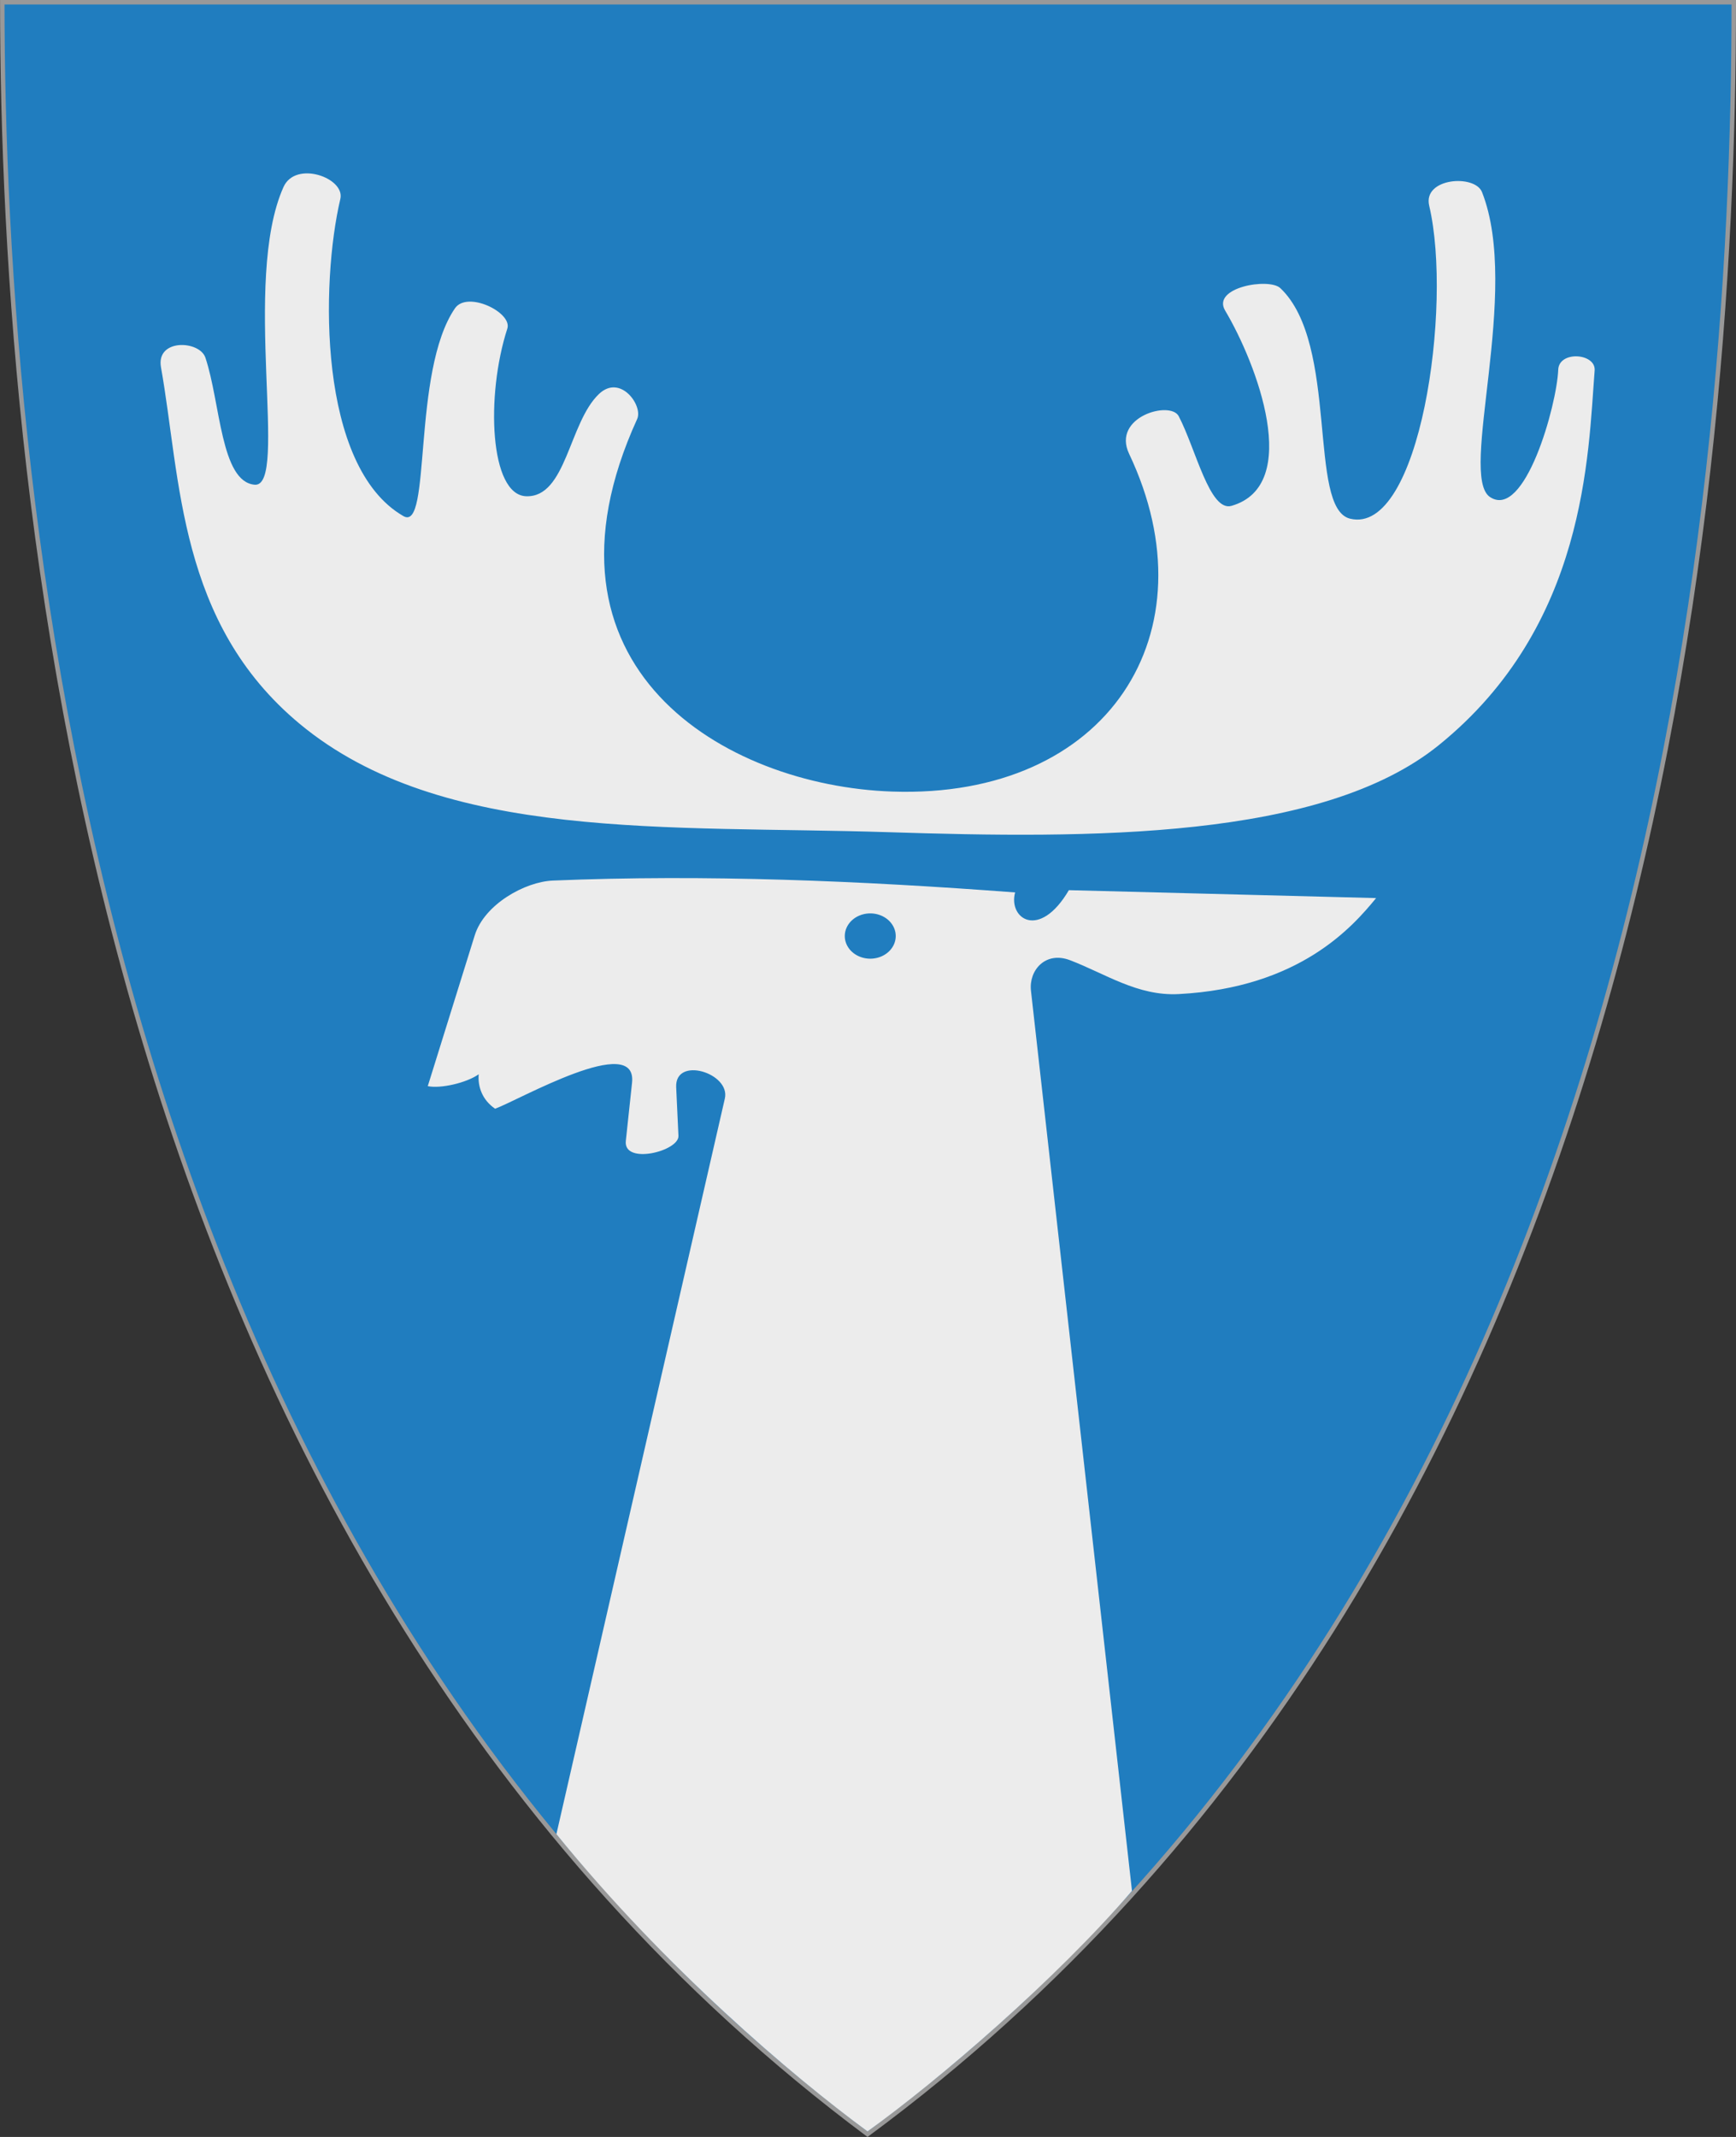 <?xml version="1.0" encoding="UTF-8" standalone="no"?>
<!-- Created with Inkscape (http://www.inkscape.org/) -->

<svg
   xmlns:svg="http://www.w3.org/2000/svg"
   xmlns="http://www.w3.org/2000/svg"
   xmlns:xlink="http://www.w3.org/1999/xlink"
   version="1.1"
   width="390"
   height="480"
   id="svg4228">
  <rect width="100%" height="100%" fill="#333333" stroke="none"/>
  <defs
     id="defs4232">
    <linearGradient
       id="linearGradient3652">
      <stop
         id="stop3654"
         style="stop-color:#ffffff;stop-opacity:1"
         offset="0" />
      <stop
         id="stop3656"
         style="stop-color:#ffffff;stop-opacity:0"
         offset="1" />
    </linearGradient>
    <linearGradient
       x1="1.042"
       y1="110.183"
       x2="389.03"
       y2="110.183"
       id="linearGradient2838"
       xlink:href="#linearGradient3652"
       gradientUnits="userSpaceOnUse"
       gradientTransform="translate(0,3.7e-6)" />
  </defs>
  <path
     d="m 0.512,0.505 c 129.663,0 259.325,0 388.988,0 C 389.49,115.233 370.335,349.831 194.895,479.377 21.249,349.773 0.593,115.257 0.512,0.505 z"
     id="path4240-0-1"
     style="fill:#207dbf;fill-opacity:1;stroke:#999999;stroke-width:1;stroke-opacity:1" />
  <path
     d="m 124.997,411.982 37.842,-165.222 c 1.317,-5.748 -11.262,-9.611 -10.932,-2.537 l 0.508,10.909 c 0.161,3.456 -12.405,6.586 -11.822,1.142 l 1.398,-13.066 c 1.224,-11.436 -25.471,3.911 -30.763,5.835 -2.897,-1.97 -3.921,-4.987 -3.686,-7.738 -2.744,1.942 -8.578,3.271 -11.441,2.664 l 10.551,-33.87 c 2.167,-6.957 11.27,-12.042 17.542,-12.305 34.237,-1.434 69.237,0.05 103.856,2.664 -1.581,5.915 5.466,10.753 12.076,-0.507 l 69.025,1.776 c -5.313,6.488 -17.214,20.146 -44.364,21.565 -9.223,0.482 -16.518,-4.61 -24.407,-7.611 -5.53,-2.104 -9.282,2.3 -8.771,6.85 l 22.696,202.203 c -17.189,19.979 -43.208,42.354 -59.41,54.022 -17.012,-12.509 -45.464,-36.691 -69.899,-66.774 z"
     id="path4903"
     style="fill:#ececec;stroke:none" />
  <path
     d="m 36.165,82.5 c -1.158,-6.496 8.674,-6.058 9.979,-2.161 3.394,10.14 3.418,27.87 11.059,28.538 7.771,0.679 -2.977,-45.713 6.483,-66.864 2.713,-6.066 13.892,-2.05 12.775,2.669 -4.42,18.681 -5.083,60.159 14.174,71.25 6.362,3.664 1.817,-32.408 11.565,-46.668 2.769,-4.051 12.945,0.926 11.775,4.539 -4.889,15.1 -3.951,37.373 4.225,37.662 9.034,0.319 9.572,-16.508 16.359,-22.966 4.816,-4.582 9.948,2.631 8.584,5.618 -25.441,55.735 19.64,82.404 57.303,83.684 48.549,1.651 72.223,-35.806 53.213,-75.864 -3.947,-8.318 9.283,-12.023 11.146,-8.449 3.854,7.394 6.964,21.549 11.865,20.135 16.006,-4.621 5.65,-31.958 -1.438,-43.865 -3.102,-5.211 9.87,-7.435 12.404,-5.034 13.251,12.557 6.093,49.405 15.64,51.775 15.703,3.896 23.107,-47.751 17.798,-70.291 -1.477,-6.27 10.257,-7.128 11.865,-3.056 8.797,22.277 -5.38,63.726 1.798,68.493 7.803,5.183 15.008,-20.577 15.326,-28.606 0.171,-4.319 8.484,-3.723 8.18,0.18 -1.47,18.877 -1.814,57.308 -35.011,84.156 -26.317,21.284 -78.38,21.002 -123.597,19.552 C 150.252,185.343 99.291,189.167 67.297,162.565 40.002,139.87 40.649,107.643 36.165,82.5 z"
     id="path4905"
     style="fill:#ececec;stroke:none" />
  <path
     d="m 201.229,210.254 a 5.72,5.085 0 1 1 -11.441,0 5.72,5.085 0 1 1 11.441,0 z"
     id="path4907"
     style="fill:#207dbf;fill-opacity:1;fill-rule:evenodd;stroke:none" />
</svg>
